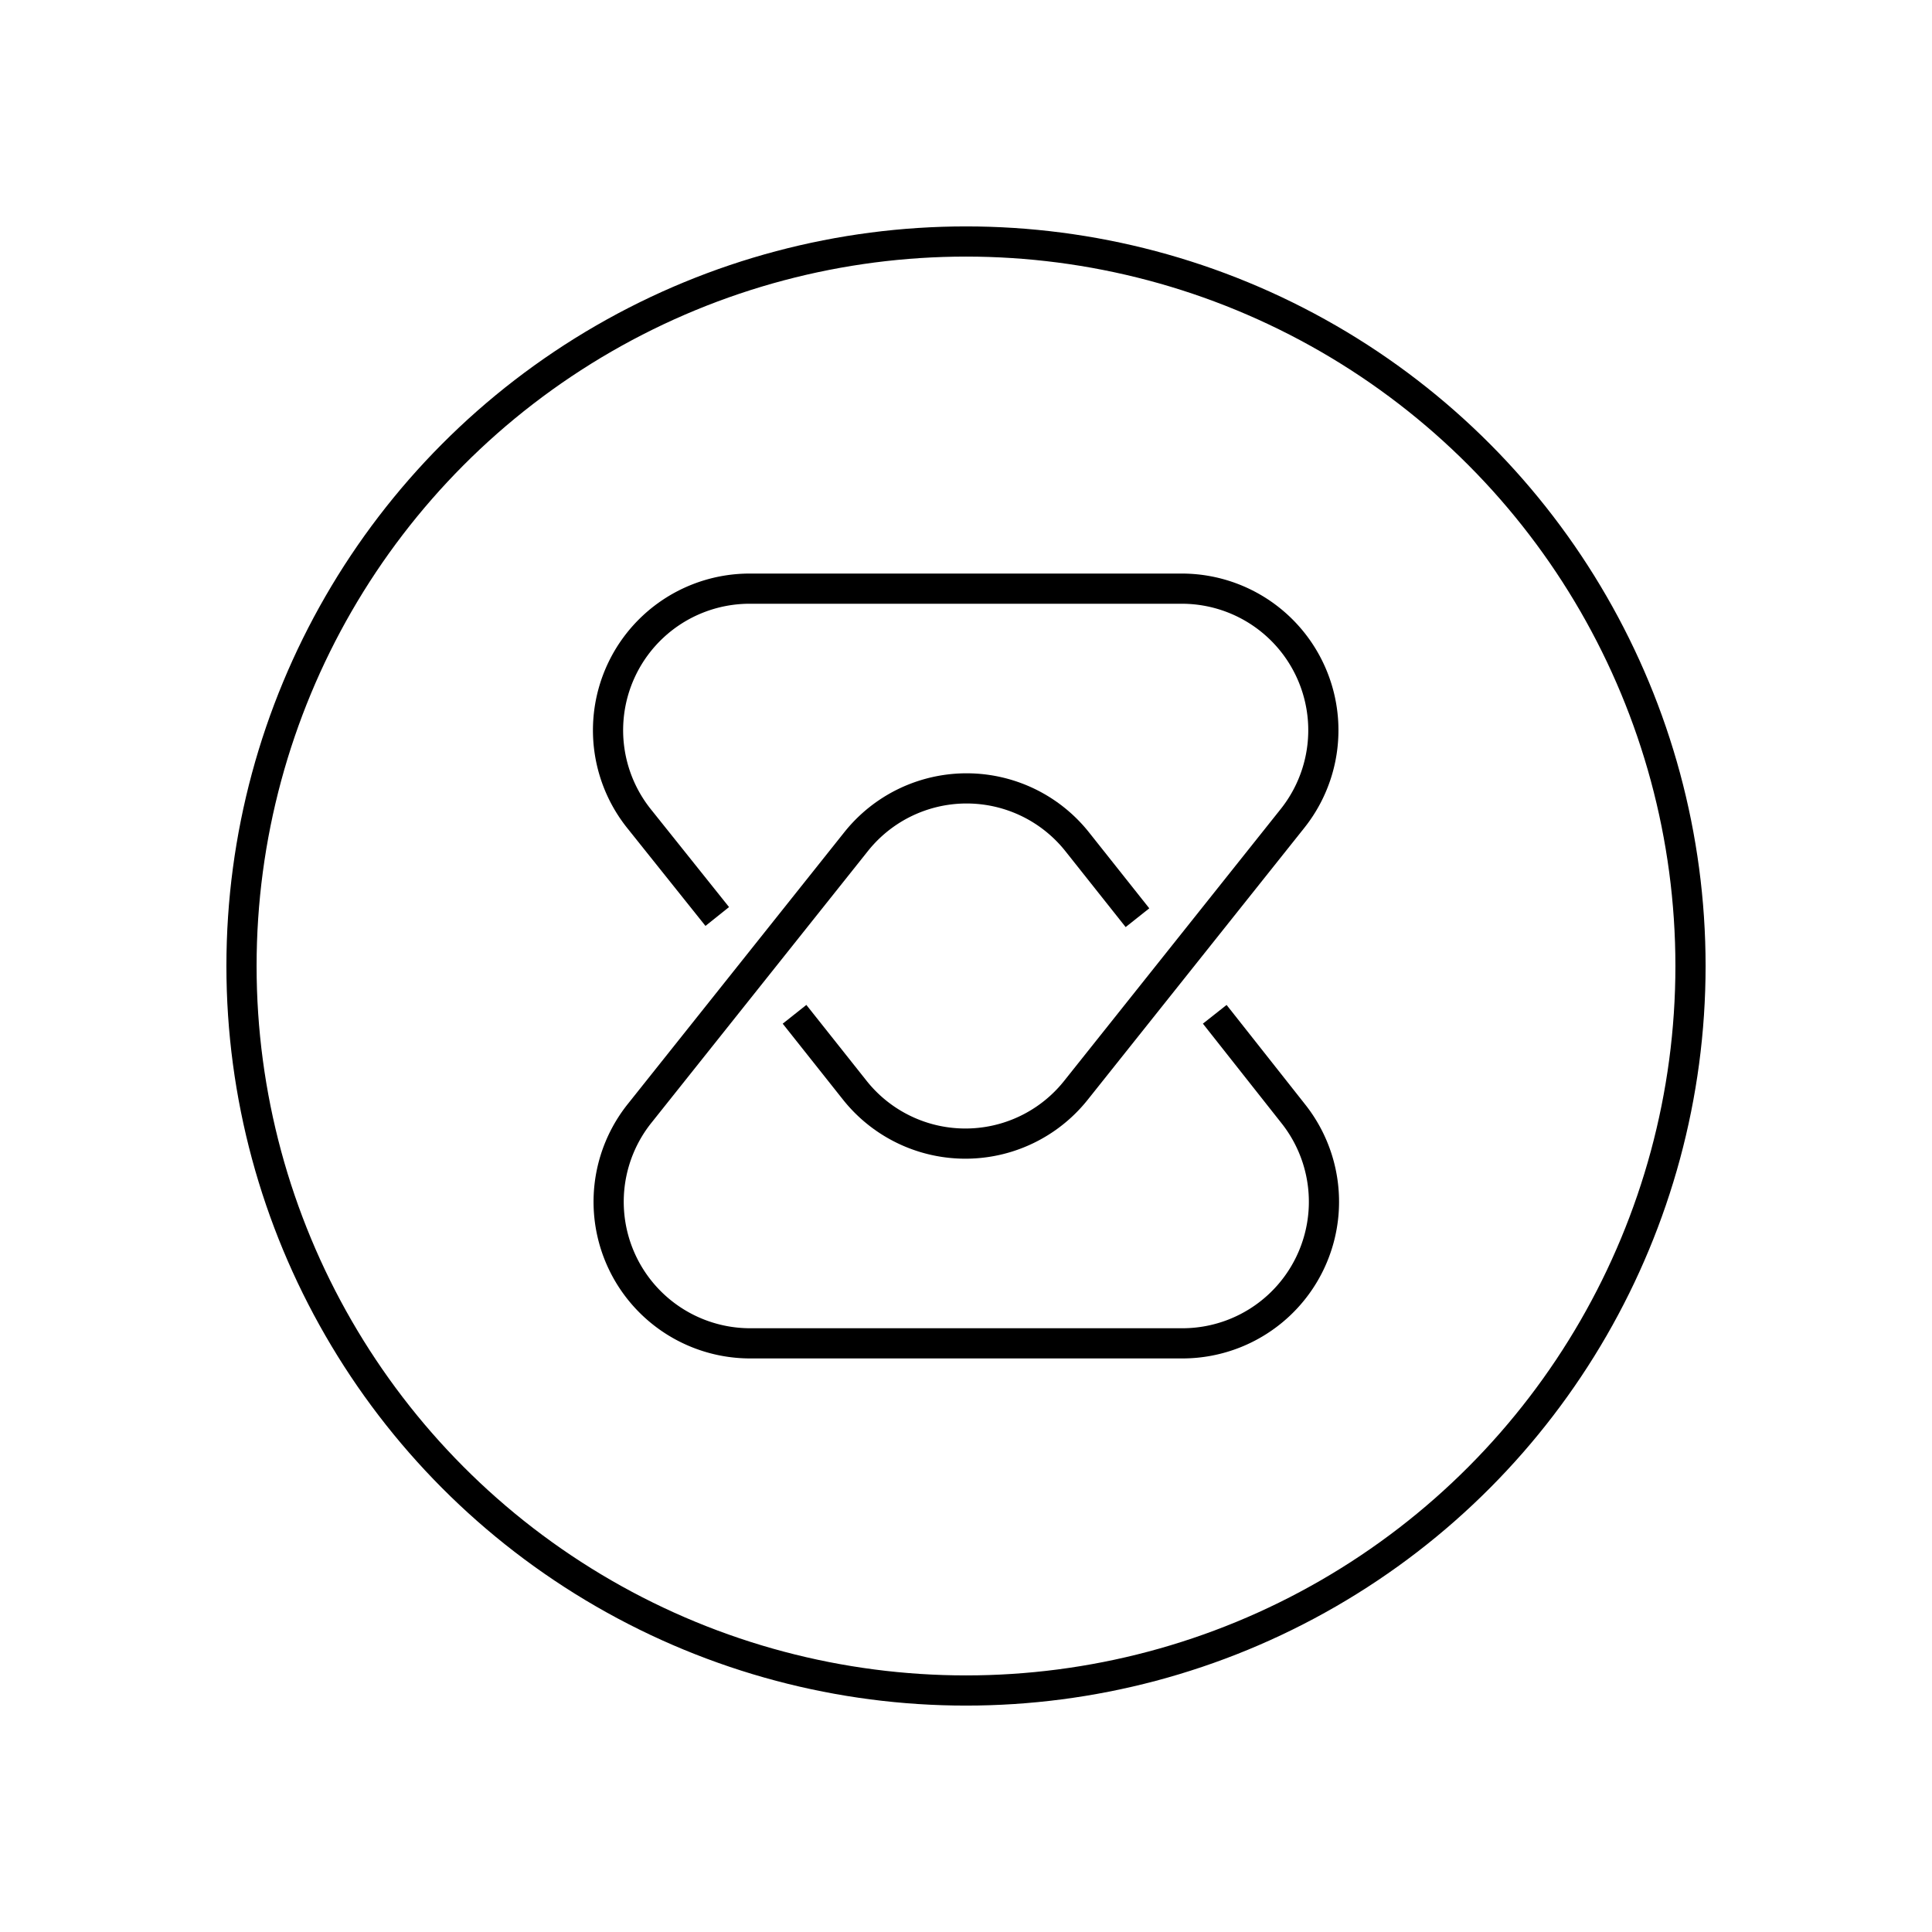 <svg xmlns="http://www.w3.org/2000/svg" width="64" height="64" viewBox="0 0 64 64" fill="none" stroke-width="1px" stroke="#000"><circle cx="32" cy="32" r="24"/><path d="M26.32 33.6l2 2.52a4.68 4.68 0 007.32 0l7.17-9a4.69 4.69 0 00-3.66-7.62H24.83a4.69 4.69 0 00-3.66 7.62l2.59 3.24"/><path d="M37.68 30.4l-2-2.52a4.68 4.68 0 00-7.32 0l-7.17 9a4.69 4.69 0 003.66 7.62h14.32a4.69 4.69 0 003.66-7.62l-2.59-3.28"/></svg>